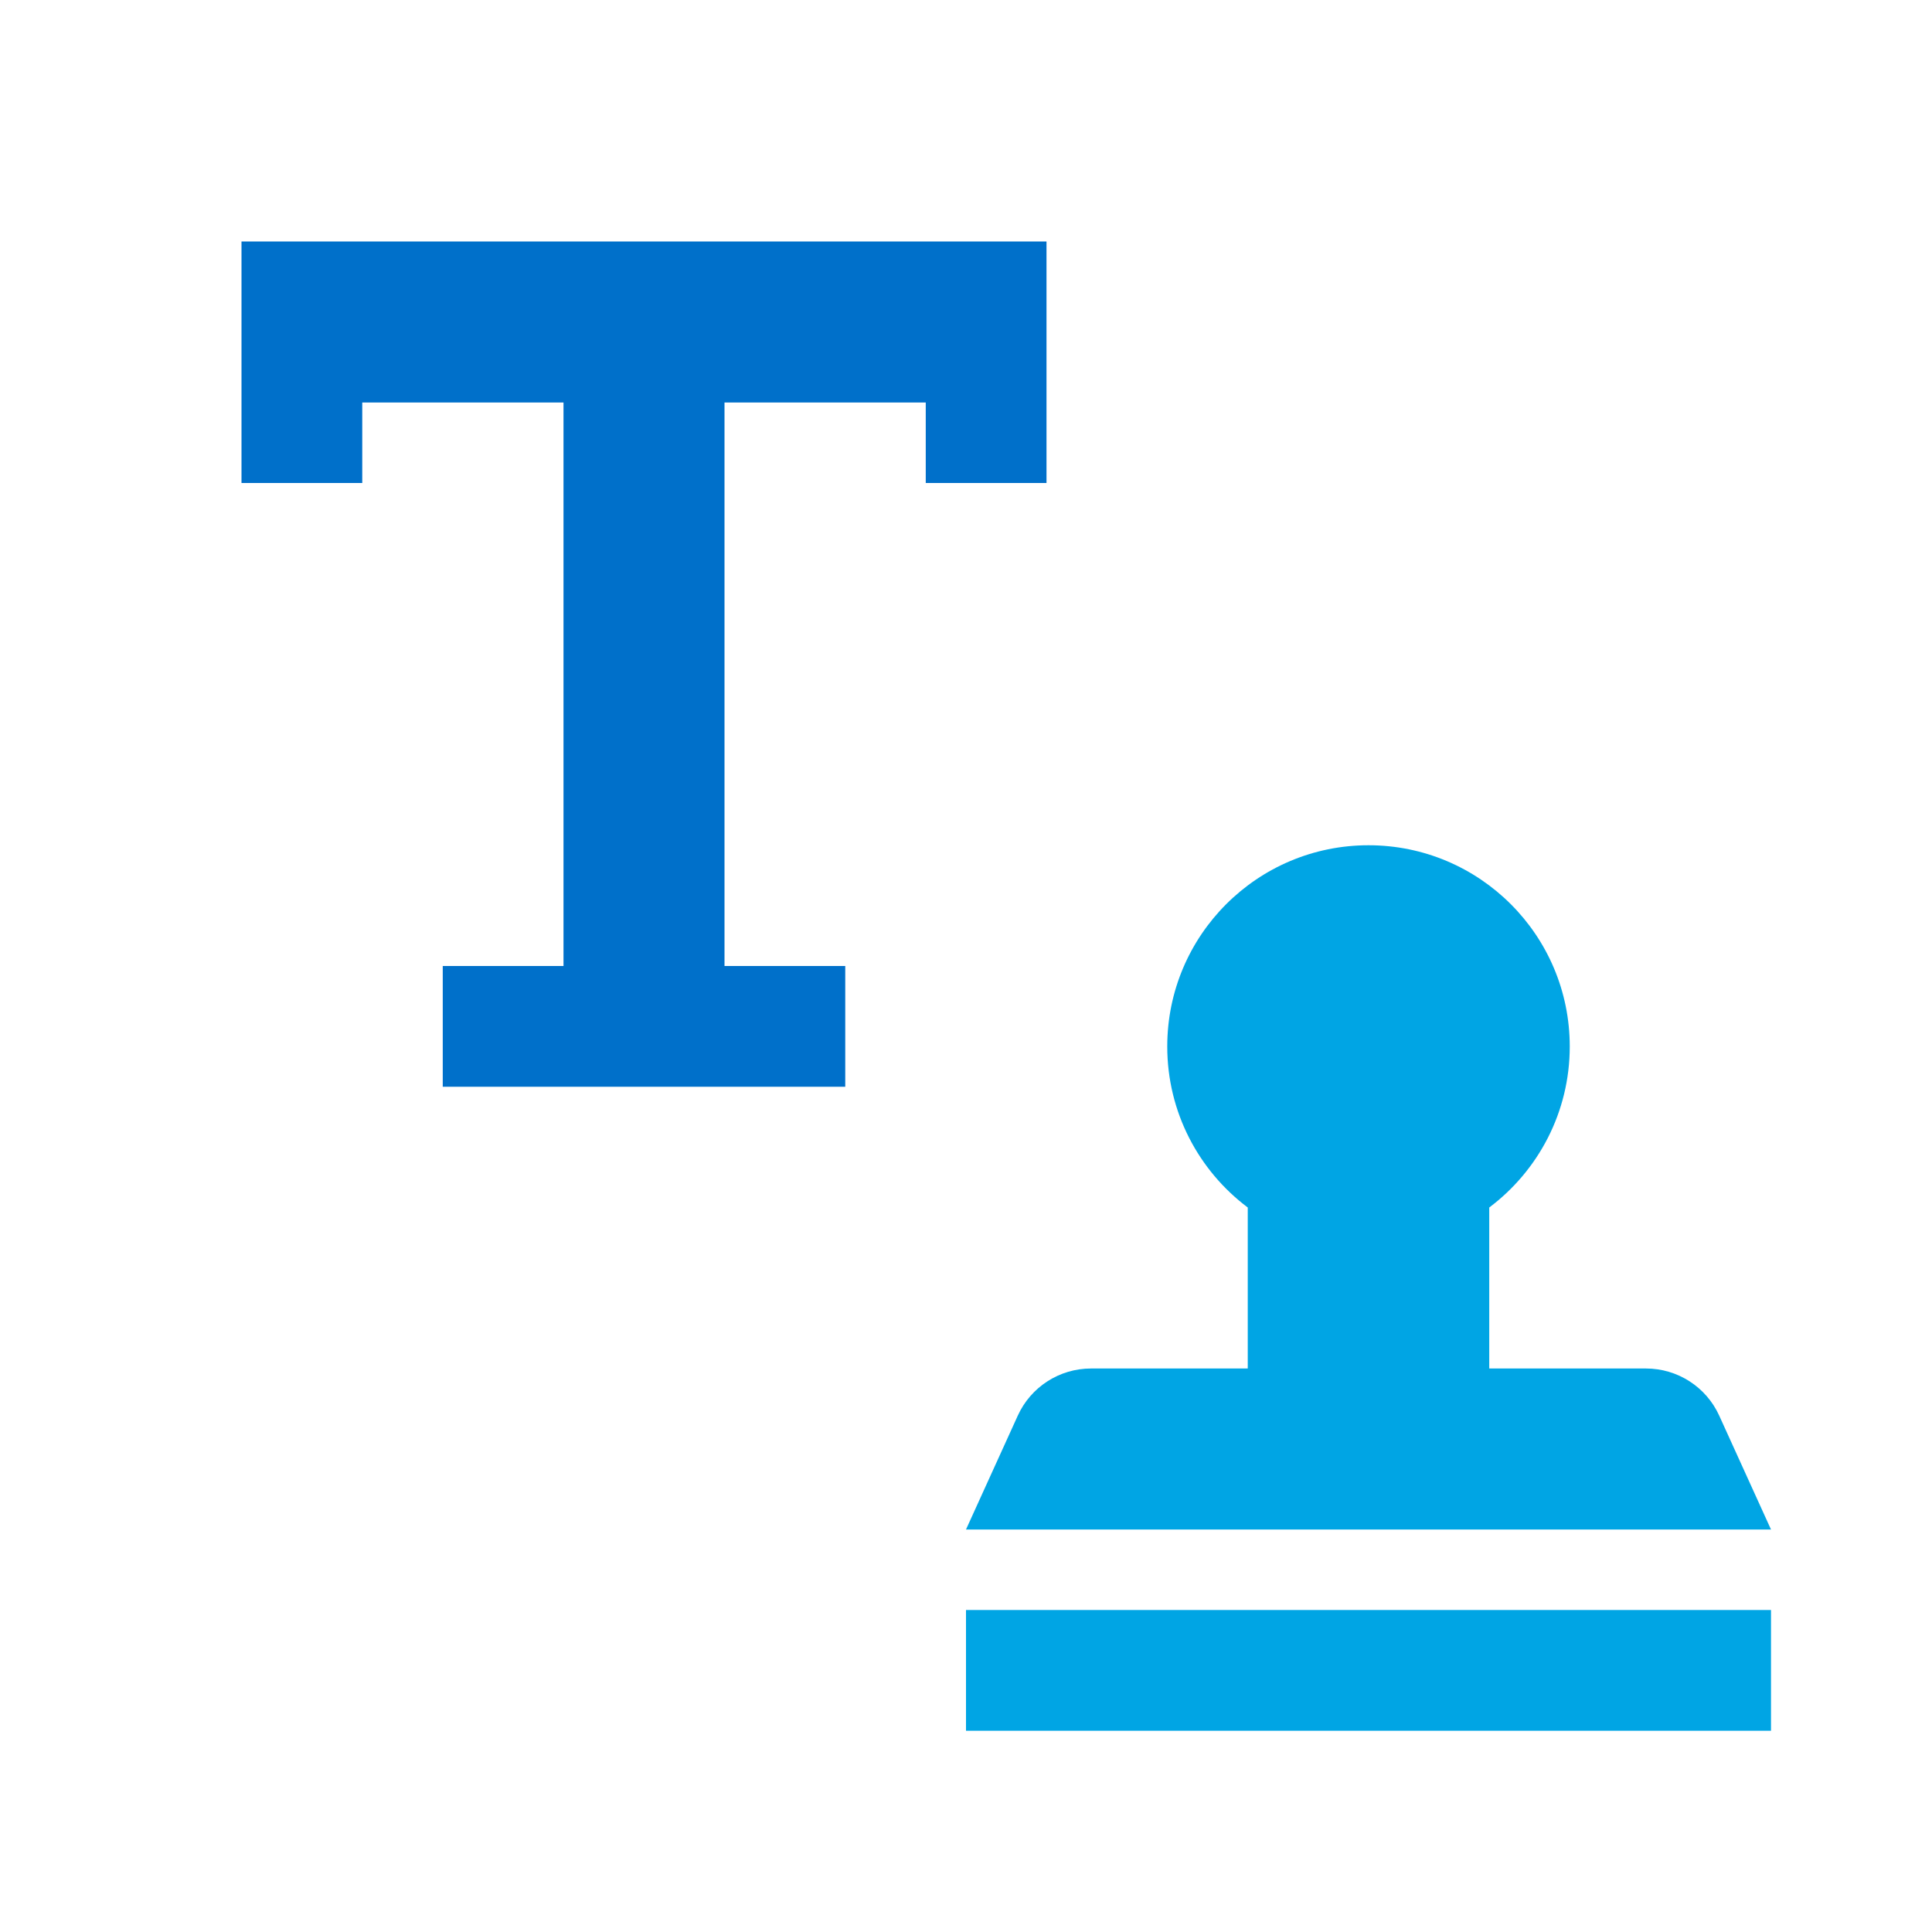 <svg viewBox="0 0 24 24" fill="none" xmlns="http://www.w3.org/2000/svg">
<path fill-rule="evenodd" clip-rule="evenodd" d="M18.5 15C19.107 14.544 19.5 13.818 19.5 13C19.5 11.619 18.381 10.5 17 10.5C15.619 10.5 14.5 11.619 14.5 13C14.5 13.818 14.893 14.544 15.5 15V17H13.553C13.161 17 12.805 17.229 12.643 17.586L12 19H22L21.357 17.586C21.195 17.229 20.839 17 20.447 17H18.5V15ZM22 21.5V20H12V21.5H22Z" fill="#00A5E4"/>
<path fill-rule="evenodd" clip-rule="evenodd" d="M3 3H13V4V5V6H11.5V5H9V12H10.5V13.5H5.5V12H7V5H4.5V6H3V5V4V3Z" fill="#0070CA"/>
</svg>
